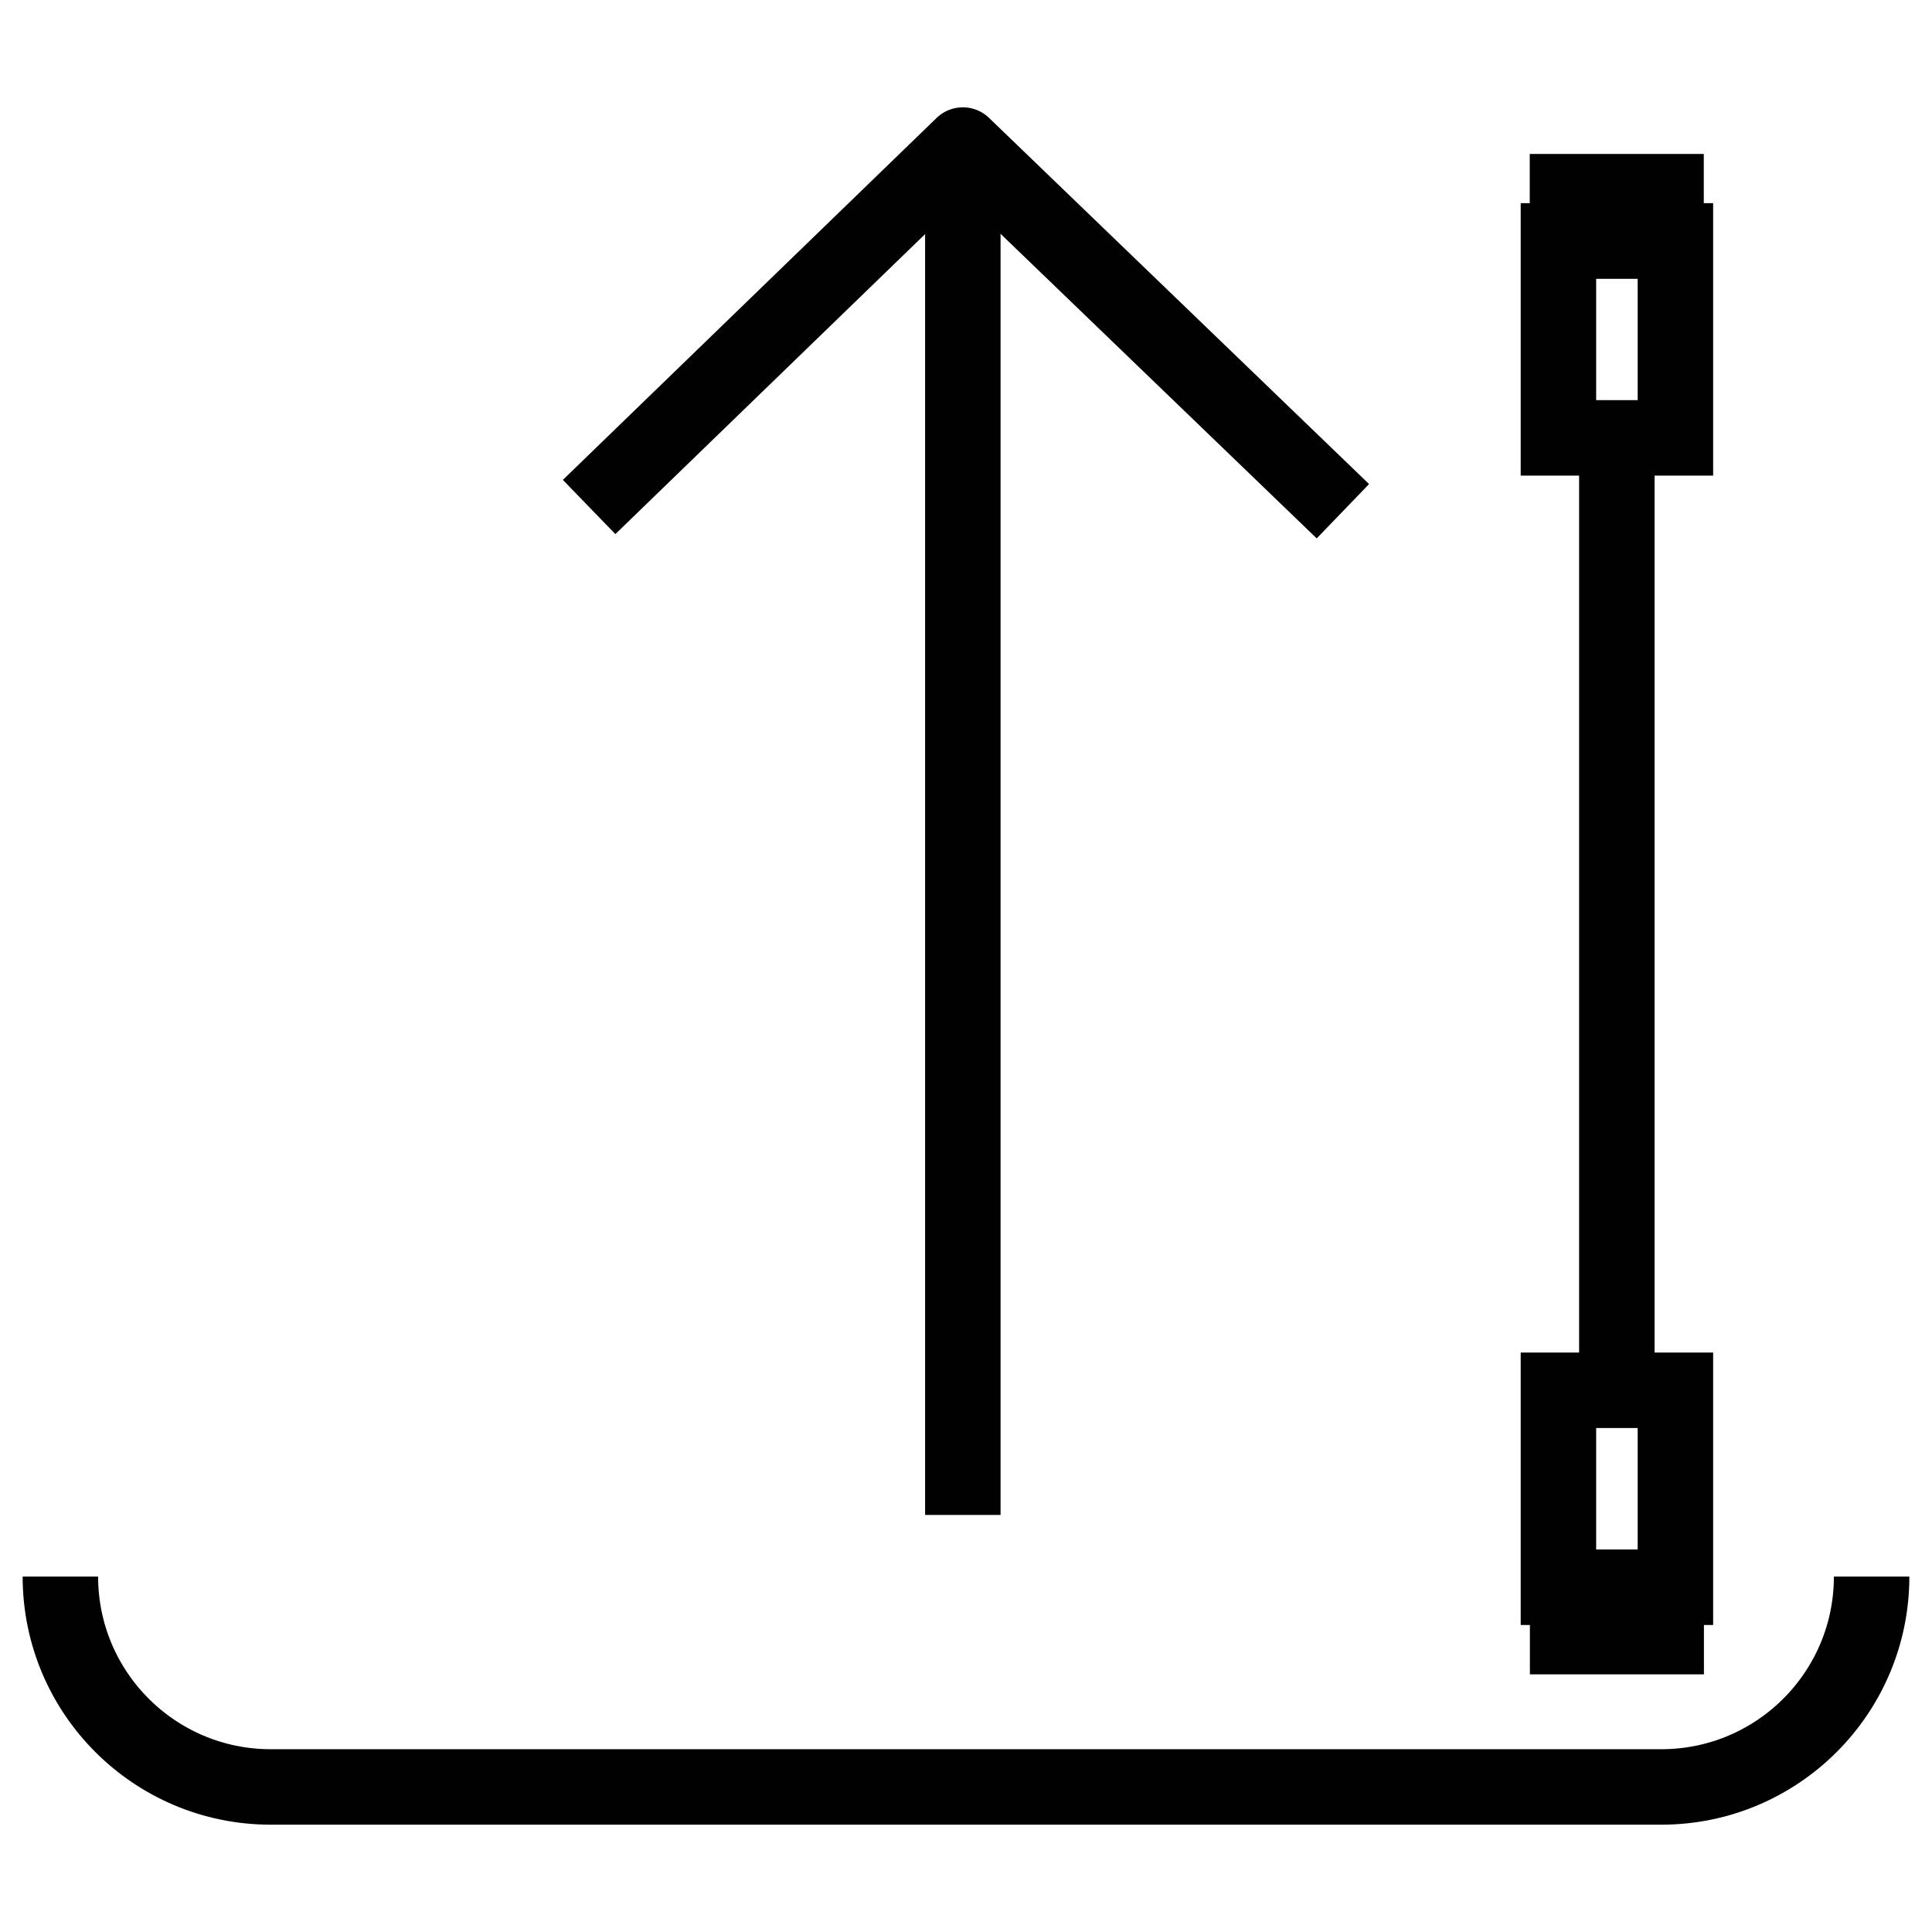 <?xml version="1.0" encoding="utf-8"?>
<!-- Generator: Adobe Illustrator 26.0.2, SVG Export Plug-In . SVG Version: 6.00 Build 0)  -->
<svg version="1.1" xmlns="http://www.w3.org/2000/svg" xmlns:xlink="http://www.w3.org/1999/xlink" x="0px" y="0px"
	 viewBox="0 0 128 128" style="enable-background:new 0 0 128 128;" xml:space="preserve">
<style type="text/css">
	.ExportNetworkCablesx0{fill:none;stroke:#000000;stroke-width:5;stroke-linejoin:round;stroke-miterlimit:10;}
	.ExportNetworkCablesx1{fill:none;stroke:#010101;stroke-width:5;stroke-linejoin:round;stroke-miterlimit:10;}
	.ExportNetworkCablesx2{fill:none;stroke:#010101;stroke-width:5;stroke-miterlimit:10;}
	.ExportNetworkCablesx3{fill:none;stroke:#000000;stroke-width:4;stroke-miterlimit:10;}
	.ExportNetworkCablesx4{fill:none;stroke:#000000;stroke-miterlimit:10;}
	.ExportNetworkCablesx5{fill:none;stroke:#000000;stroke-width:5;stroke-miterlimit:10;}
	.ExportNetworkCablesx6{fill:none;stroke:#000000;stroke-width:5;stroke-linecap:round;stroke-linejoin:round;stroke-miterlimit:10;}
	.ExportNetworkCablesx7{fill:none;stroke:#020202;stroke-width:5;stroke-linecap:round;stroke-miterlimit:10;}
	.ExportNetworkCablesx8{fill:none;stroke:#020202;stroke-width:5;stroke-miterlimit:10;}
	.ExportNetworkCablesx9{fill:none;stroke:#020202;stroke-width:5;stroke-linecap:round;stroke-linejoin:round;stroke-miterlimit:10;}
	.ExportNetworkCablesx10{fill:none;stroke:#010101;stroke-width:5;stroke-linecap:round;stroke-miterlimit:10;}
	.ExportNetworkCablesx11{fill:none;stroke:#010101;stroke-miterlimit:10;}
	.ExportNetworkCablesx12{fill:none;stroke:#000000;stroke-width:5;stroke-linecap:round;stroke-miterlimit:10;}
	.ExportNetworkCablesx13{fill:none;stroke:#000000;stroke-width:4;stroke-linecap:round;stroke-linejoin:round;stroke-miterlimit:10;}
</style>
<g id="Layer_1">
</g>
<g id="Layer_2">
	<g>
		<g>
			<polyline class="ExportNetworkCablesx1" points="88.97,33.87 63.79,9.61 39.03,33.59 			"/>
			<line class="ExportNetworkCablesx1" x1="63.79" y1="10.2" x2="63.79" y2="100.37"/>
		</g>
		<path class="ExportNetworkCablesx2" d="M124,104.45c0,7.7-6.24,13.94-13.94,13.94H17.94c-7.7,0-13.94-6.24-13.94-13.94"/>
		<g>
			<g>
				<rect x="103.25" y="92.11" class="ExportNetworkCablesx2" width="7.75" height="13.05"/>
				<rect x="103.86" y="105.17" class="ExportNetworkCablesx2" width="6.53" height="3.26"/>
			</g>
			<g>
				<rect x="103.25" y="15.96" class="ExportNetworkCablesx2" width="7.75" height="13.05"/>
				<rect x="103.85" y="12.7" class="ExportNetworkCablesx2" width="6.53" height="3.26"/>
			</g>
			<line class="ExportNetworkCablesx2" x1="107.12" y1="92.11" x2="107.12" y2="29.01"/>
		</g>
	</g>
</g>
</svg>
